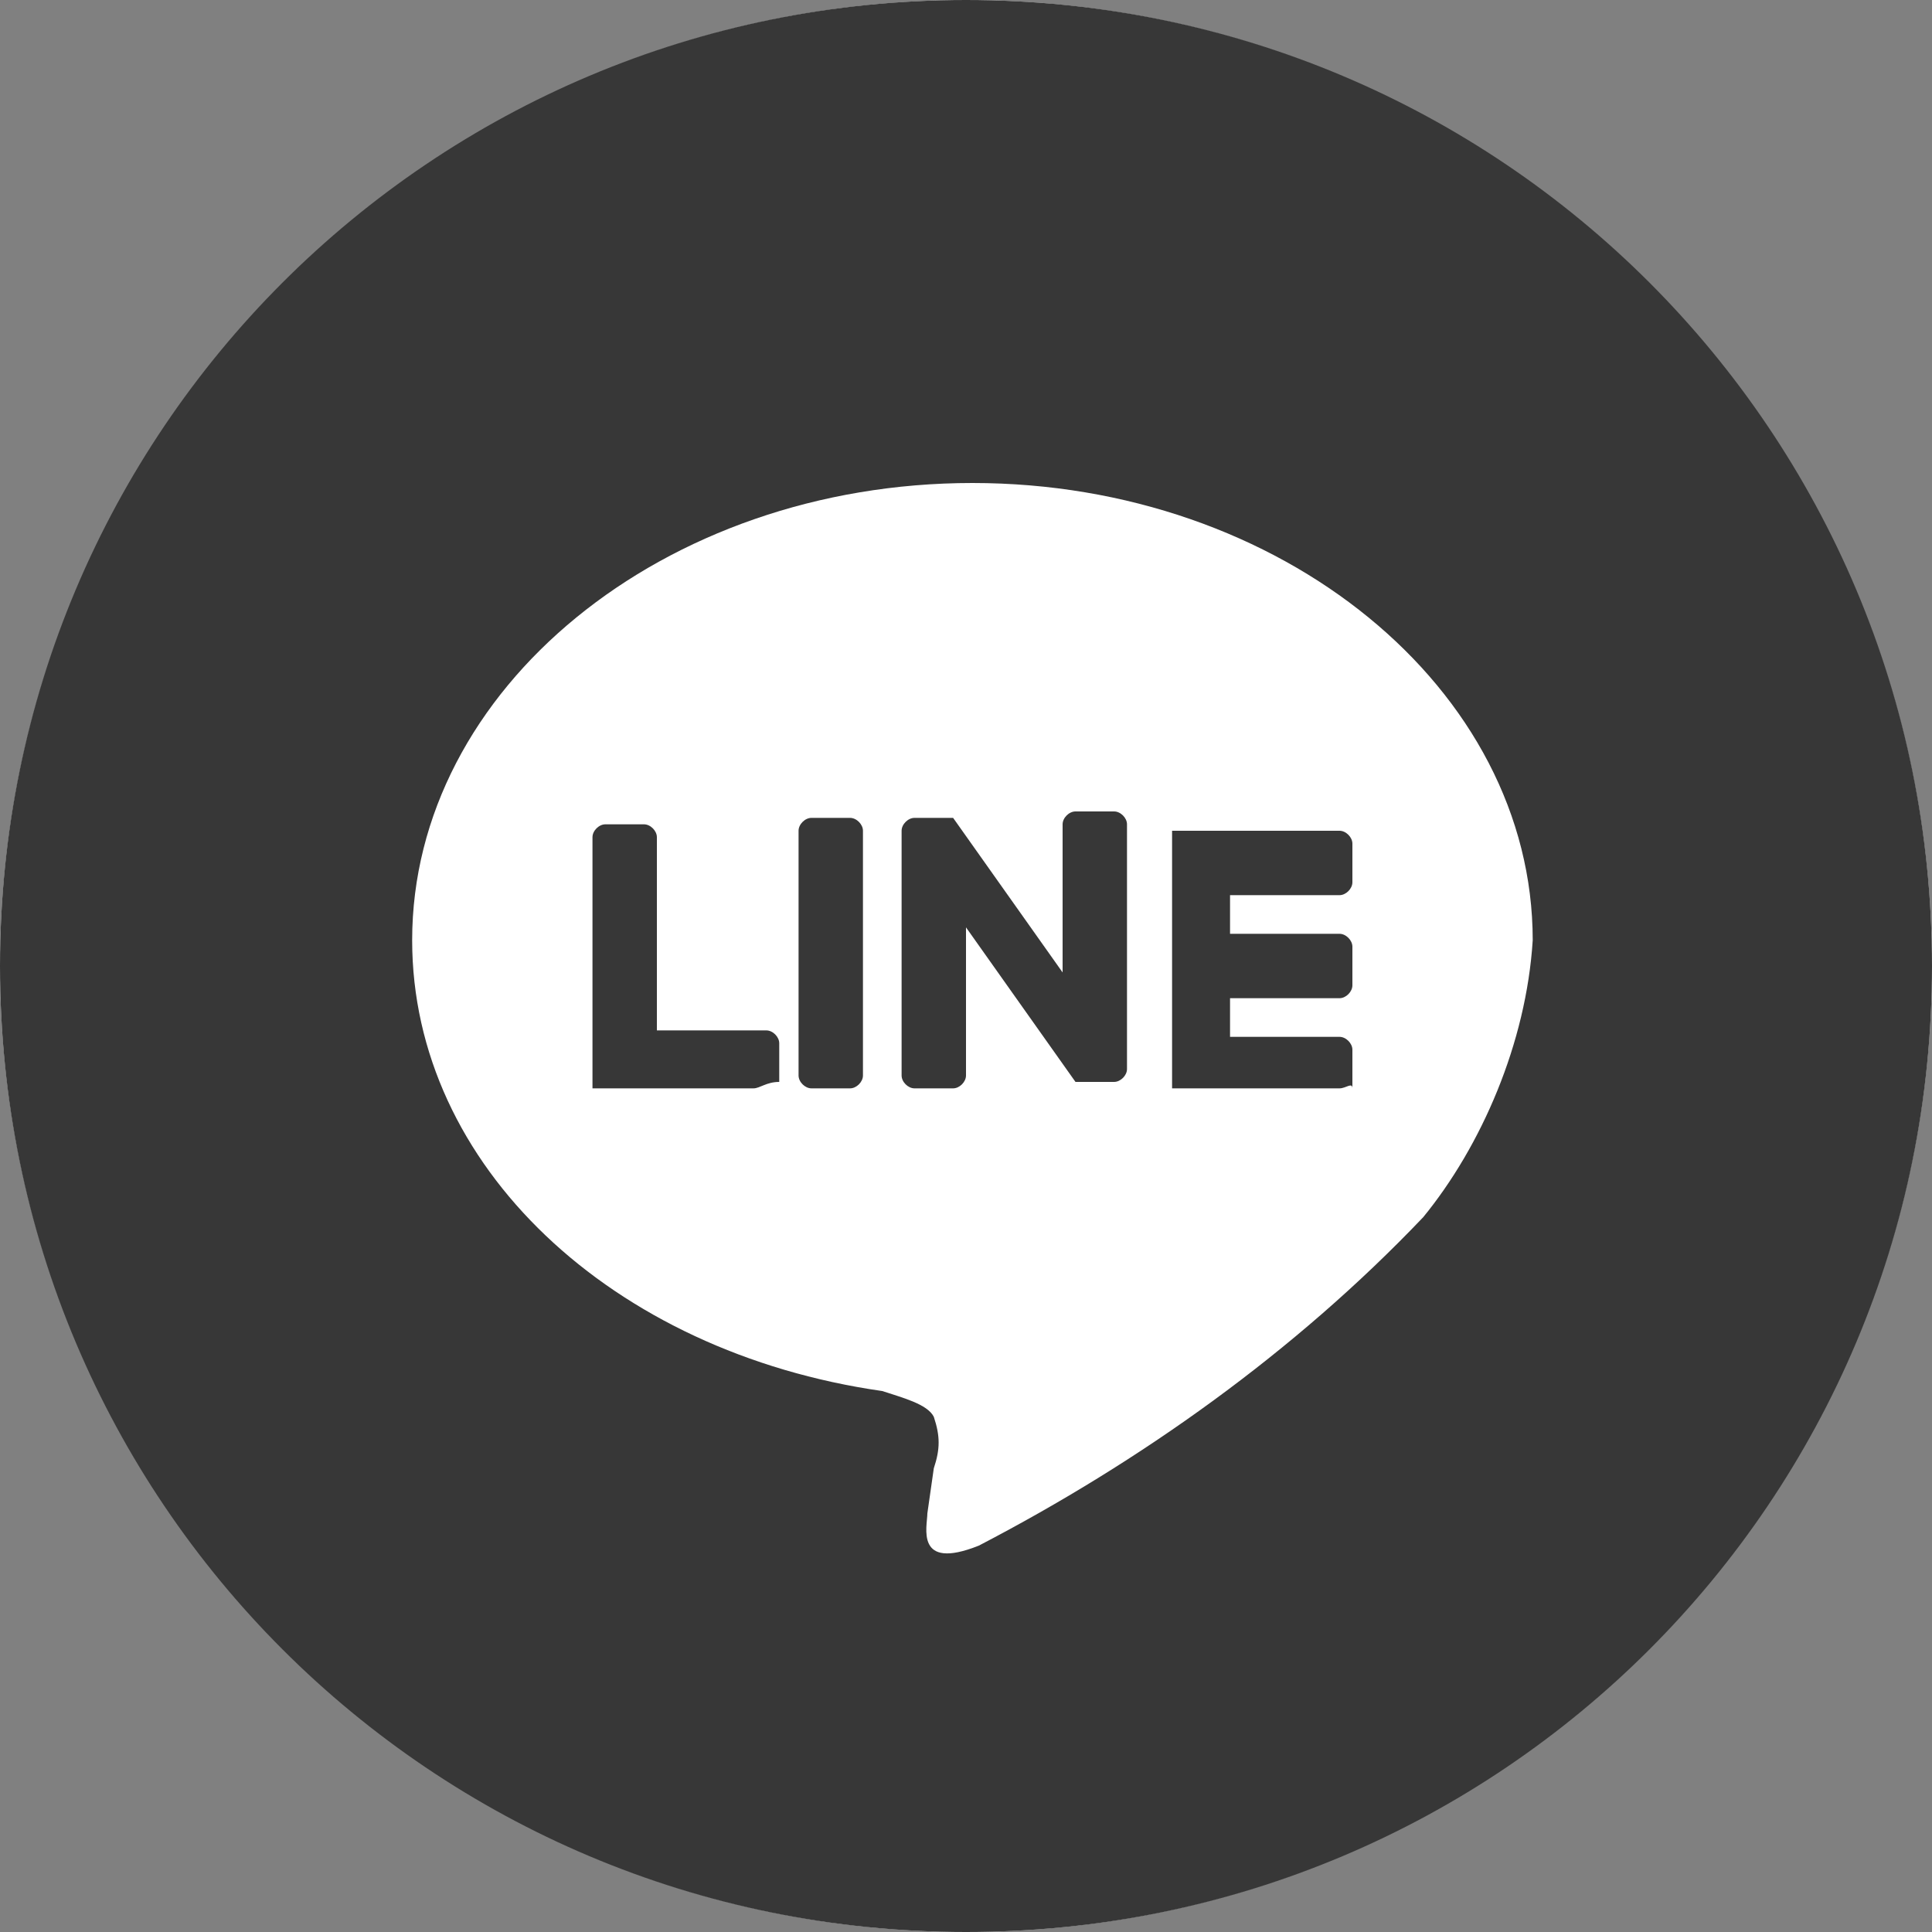 <?xml version="1.0" encoding="utf-8"?>
<!-- Generator: Adobe Illustrator 27.1.1, SVG Export Plug-In . SVG Version: 6.00 Build 0)  -->
<svg version="1.1" xmlns="http://www.w3.org/2000/svg" xmlns:xlink="http://www.w3.org/1999/xlink" x="0px" y="0px"
	 viewBox="0 0 30 30" style="enable-background:new 0 0 30 30;" xml:space="preserve">
<rect x="0" y="0" width="30" height="30" fill="#808080" stroke="none"/>
<style type="text/css">
	.st0{display:none;}
	.st1{display:inline;fill:#FFFFFF;}
	.st2{display:inline;fill:#373737;}
	.st3{fill-rule:evenodd;clip-rule:evenodd;fill:#FFFFFF;}
	.st4{fill-rule:evenodd;clip-rule:evenodd;fill:#373737;}
</style>
<g id="圖層_1" class="st0">
	<circle class="st1" cx="14.9" cy="15" r="15"/>
	<path id="iconmonstr-facebook-4_1_" class="st2" d="M14.9,0c-8.3,0-15,6.7-15,15c0,8.3,6.7,15,15,15s15-6.7,15-15c0,0,0,0,0,0
		C29.9,6.7,23.2,0,14.9,0z M18.7,10H17c-0.7,0-0.8,0.3-0.8,1v1.5h2.5L18.4,15h-2.2v8.7h-3.8V15H9.9v-2.5h2.5V9.6
		c0-2.2,1.2-3.4,3.8-3.4h2.5V10z"/>
</g>
<g id="圖層_2">
	<g>
		<circle class="st3" cx="15" cy="15" r="15"/>
		<path id="iconmonstr-line-4" class="st4" d="M15,0C6.7,0,0,6.7,0,15s6.7,15,15,15s15-6.7,15-15c0,0,0,0,0,0C30,6.7,23.3,0,15,0z
			 M23.8,14.6c0-3.9-3.9-7.1-8.7-7.1s-8.7,3.2-8.7,7.1c0,3.5,3.1,6.4,7.3,7c0.3,0.1,0.7,0.2,0.8,0.4c0.1,0.3,0.1,0.5,0,0.8l-0.1,0.7
			c0,0.2-0.2,0.9,0.8,0.5c2.5-1.3,4.9-3,6.9-5.1C23,17.8,23.7,16.2,23.8,14.6z M11.7,16.9H9.3l-0.1,0l0,0l0,0l0-0.1v-3.8
			c0-0.1,0.1-0.2,0.2-0.2c0,0,0,0,0,0h0.6c0.1,0,0.2,0.1,0.2,0.2v3h1.7c0.1,0,0.2,0.1,0.2,0.2v0.6C11.9,16.8,11.8,16.9,11.7,16.9
			L11.7,16.9L11.7,16.9z M20.8,16.9h-2.5l-0.1,0l0,0l0-0.1v-3.8l0-0.1l0,0l0.1,0h2.5c0.1,0,0.2,0.1,0.2,0.2v0v0.6
			c0,0.1-0.1,0.2-0.2,0.2c0,0,0,0,0,0h-1.7v0.6h1.7c0.1,0,0.2,0.1,0.2,0.2c0,0,0,0,0,0v0.6c0,0.1-0.1,0.2-0.2,0.2l0,0h-1.7v0.6h1.7
			c0.1,0,0.2,0.1,0.2,0.2v0.6C21,16.8,20.9,16.9,20.8,16.9L20.8,16.9z M13.2,16.9h-0.6c-0.1,0-0.2-0.1-0.2-0.2c0,0,0,0,0,0v-3.8
			c0-0.1,0.1-0.2,0.2-0.2c0,0,0,0,0,0h0.6c0.1,0,0.2,0.1,0.2,0.2v3.8C13.4,16.8,13.3,16.9,13.2,16.9C13.2,16.9,13.2,16.9,13.2,16.9
			L13.2,16.9z M14.8,16.9h-0.6c-0.1,0-0.2-0.1-0.2-0.2v-3.8c0-0.1,0.1-0.2,0.2-0.2h0.6h0l0,0h0l0,0l0,0l0,0l0,0l0,0l0,0l1.7,2.4
			v-2.3c0-0.1,0.1-0.2,0.2-0.2l0,0h0.6c0.1,0,0.2,0.1,0.2,0.2c0,0,0,0,0,0v3.8c0,0.1-0.1,0.2-0.2,0.2c0,0,0,0,0,0h-0.6l0,0l0,0l0,0
			h0l0,0l0,0l0,0l0,0L15,14.4v2.3C15,16.8,14.9,16.9,14.8,16.9L14.8,16.9L14.8,16.9z"/>
	</g>
</g>
</svg>
